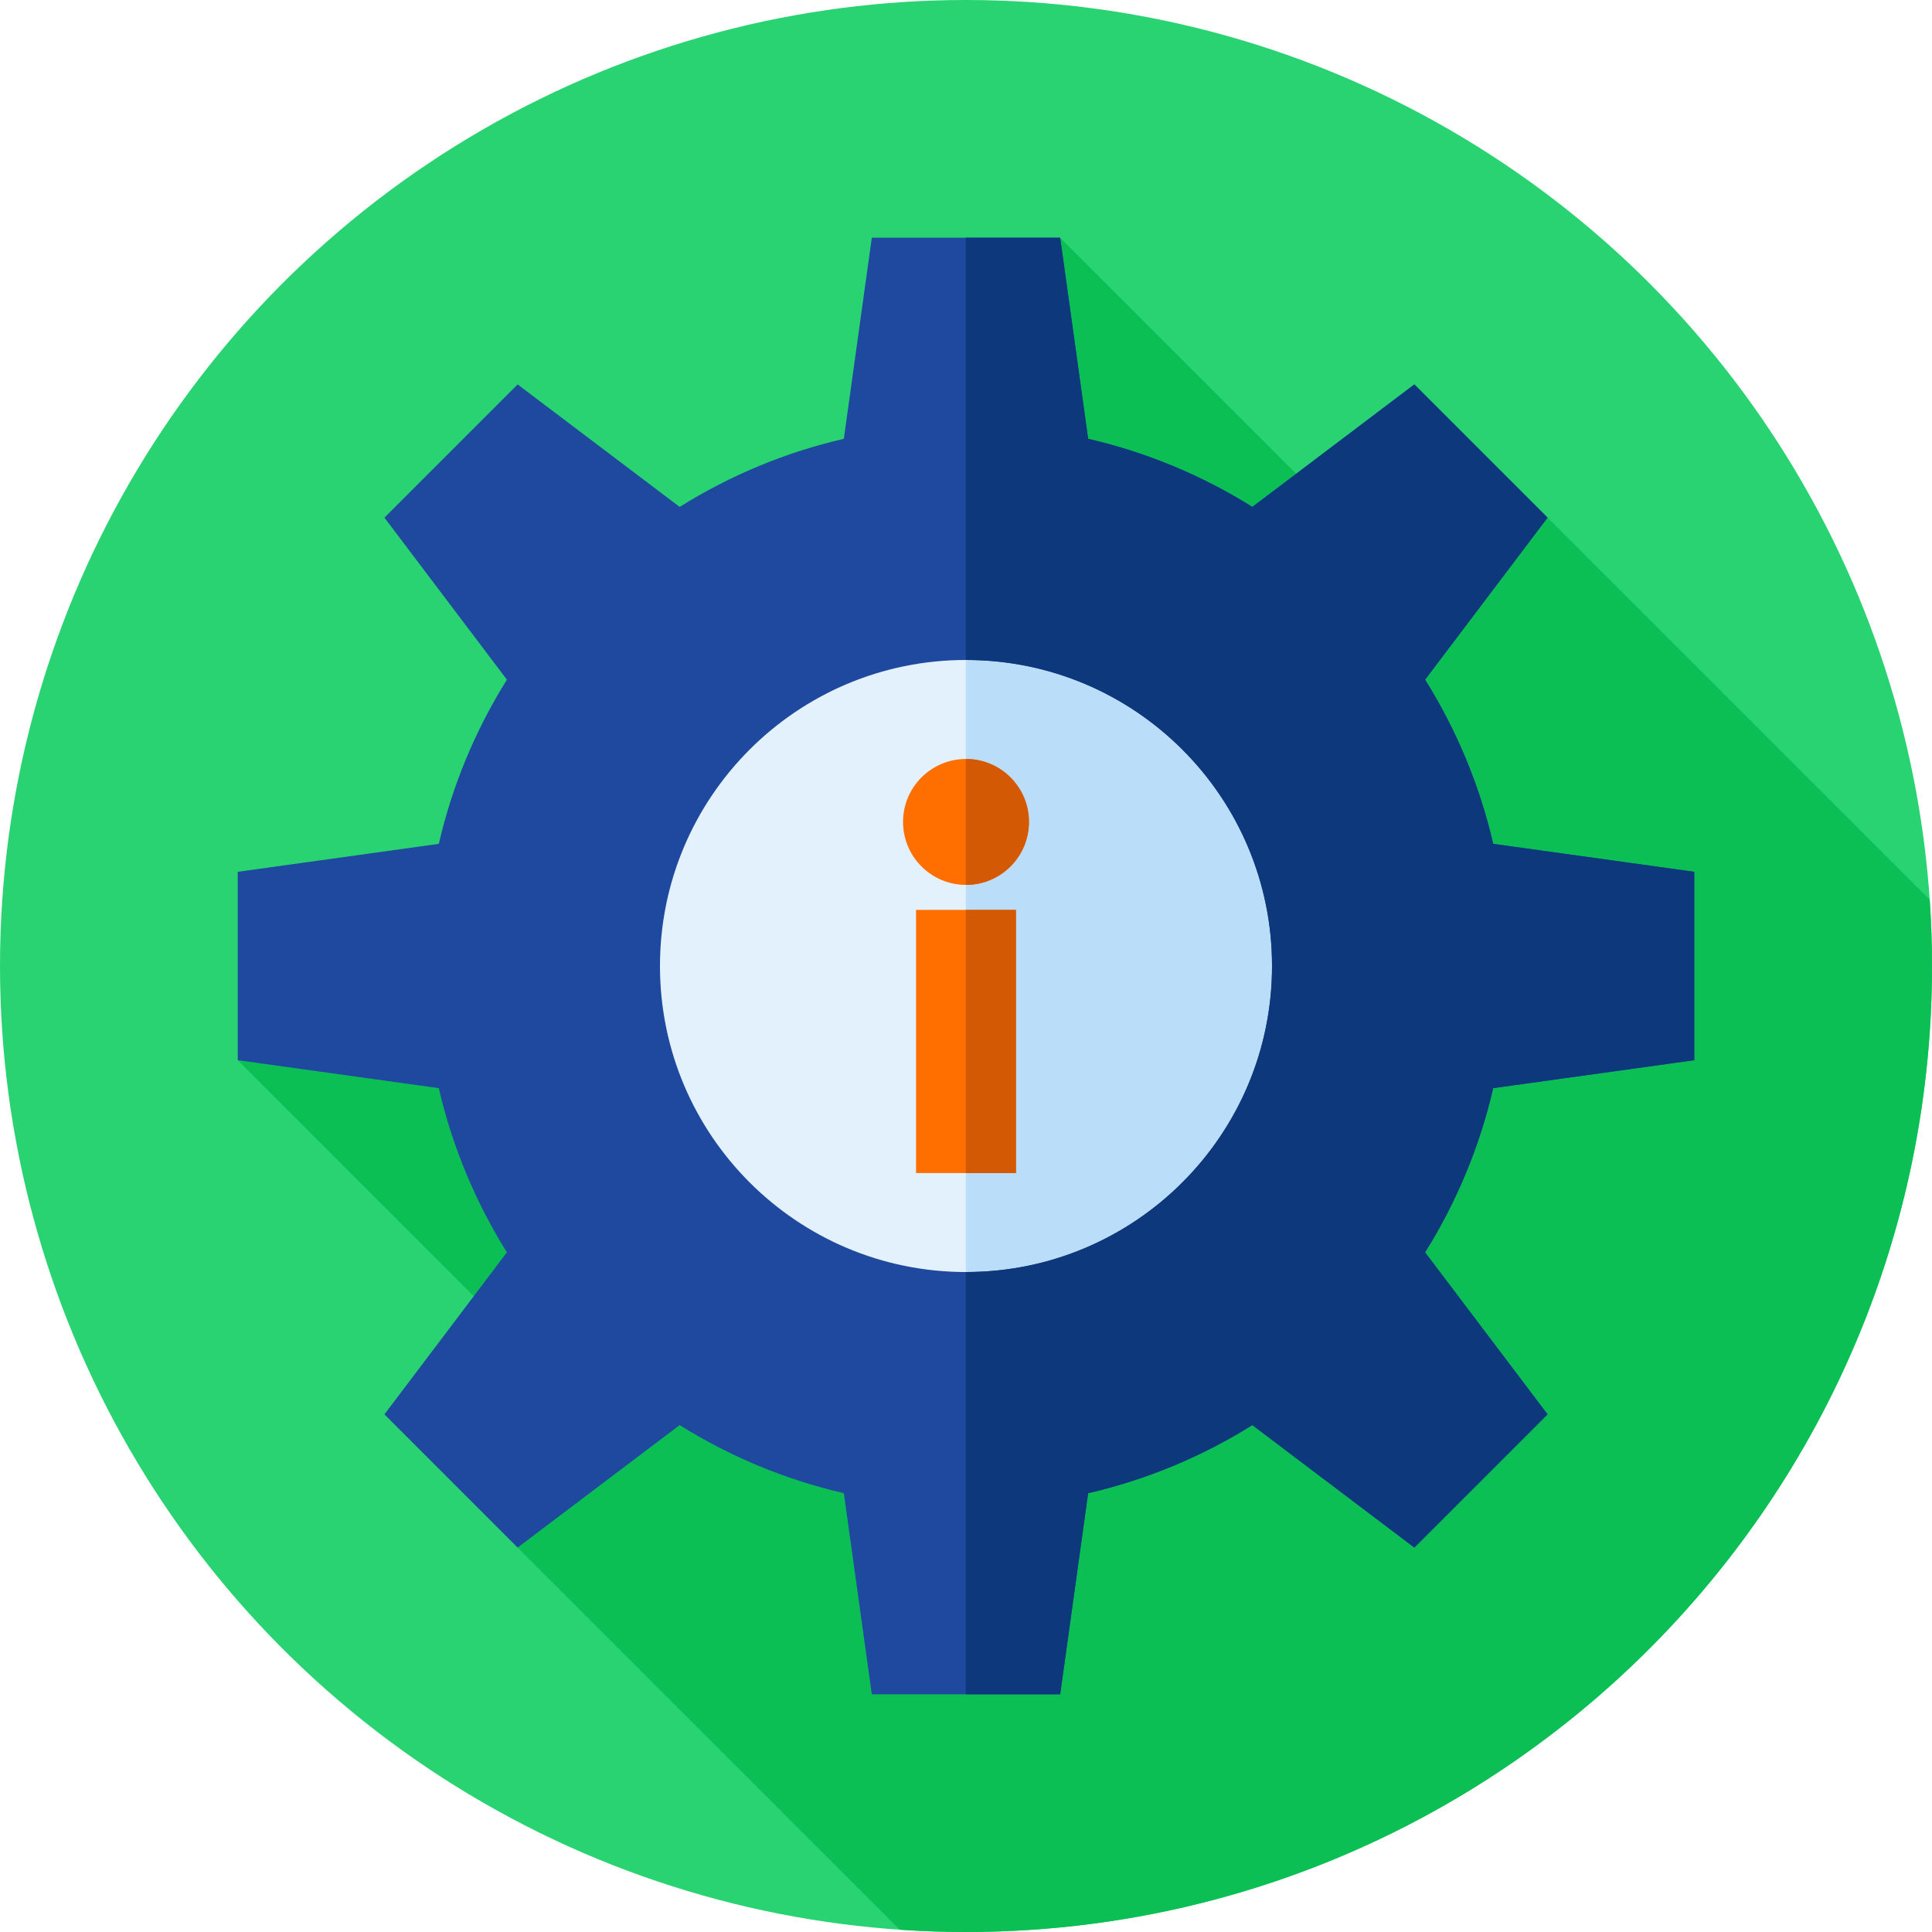 <?xml version="1.0" encoding="iso-8859-1"?>
<!-- Generator: Adobe Illustrator 19.0.0, SVG Export Plug-In . SVG Version: 6.00 Build 0)  -->
<svg version="1.1" id="Capa_1" xmlns="http://www.w3.org/2000/svg" xmlns:xlink="http://www.w3.org/1999/xlink" x="0px" y="0px"
	 viewBox="0 0 512 512" style="enable-background:new 0 0 512 512;" xml:space="preserve">
<circle style="fill:#29D371;" cx="256" cy="256" r="256"/>
<path style="fill:#0CBF55;" d="M512,256c0-5.902-0.218-11.752-0.611-17.554L410.121,137.178l-30.179,24.804L280.96,63L63,280.961
	l98.877,98.877l-24.699,30.284l101.267,101.267C244.248,511.782,250.098,512,256,512C397.385,512,512,397.385,512,256z"/>
<circle style="fill:#E2F1FC;" cx="256" cy="256" r="94.96"/>
<path style="fill:#BADDFA;" d="M256,161.04c-0.016,0-0.032,0.001-0.048,0.001V350.96c0.016,0,0.032,0.001,0.048,0.001
	c52.445,0,94.96-42.515,94.96-94.96C350.96,203.555,308.445,161.04,256,161.04z"/>
<circle style="fill:#FE6F00;" cx="256" cy="217.82" r="16.685"/>
<path style="fill:#D35905;" d="M256,201.136c-0.016,0-0.031,0.002-0.048,0.002v33.365c0.016,0,0.031,0.002,0.048,0.002
	c9.215,0,16.685-7.47,16.685-16.685C272.685,208.606,265.215,201.136,256,201.136z"/>
<rect x="242.76" y="241.13" style="fill:#FE6F00;" width="26.484" height="69.74"/>
<rect x="255.95" y="241.13" style="fill:#D35905;" width="13.289" height="69.74"/>
<path style="fill:#1E499E;" d="M449,280.96v-49.922l-53.288-7.41c-3.609-15.639-9.785-30.293-18.046-43.511l32.455-42.94l-35.3-35.3
	l-42.94,32.456c-13.217-8.261-27.872-14.436-43.511-18.045L280.96,63h-49.922l-7.41,53.288c-15.639,3.609-30.293,9.785-43.51,18.046
	l-42.94-32.455l-35.3,35.3l32.456,42.94c-8.261,13.217-14.436,27.871-18.045,43.51L63,231.039v49.922l53.288,7.41
	c3.609,15.638,9.785,30.293,18.045,43.51l-32.456,42.94l35.3,35.301l42.94-32.456c13.217,8.261,27.872,14.437,43.511,18.046
	l7.41,53.288h49.922l7.41-53.288c15.639-3.609,30.293-9.784,43.51-18.045l42.94,32.455l35.301-35.3l-32.456-42.94
	c8.261-13.217,14.437-27.872,18.045-43.511L449,280.96z M256,337.101c-44.791,0-81.101-36.31-81.101-81.101
	s36.31-81.101,81.101-81.101s81.101,36.31,81.101,81.101S300.791,337.101,256,337.101z"/>
<path style="fill:#0E387C;" d="M449,280.96v-49.922l-53.288-7.41c-3.609-15.639-9.785-30.293-18.046-43.511l32.455-42.94l-35.3-35.3
	l-42.94,32.456c-13.217-8.261-27.872-14.436-43.51-18.045L280.96,63h-25.008v111.9c0.016,0,0.031-0.001,0.047-0.001
	c44.791,0,81.101,36.31,81.101,81.101s-36.31,81.101-81.101,81.101c-0.016,0-0.031-0.001-0.047-0.001V449h25.009l7.41-53.288
	c15.639-3.609,30.293-9.784,43.51-18.045l42.94,32.455l35.301-35.3l-32.456-42.94c8.261-13.217,14.437-27.872,18.045-43.511
	L449,280.96z"/>
<g>
</g>
<g>
</g>
<g>
</g>
<g>
</g>
<g>
</g>
<g>
</g>
<g>
</g>
<g>
</g>
<g>
</g>
<g>
</g>
<g>
</g>
<g>
</g>
<g>
</g>
<g>
</g>
<g>
</g>
</svg>
